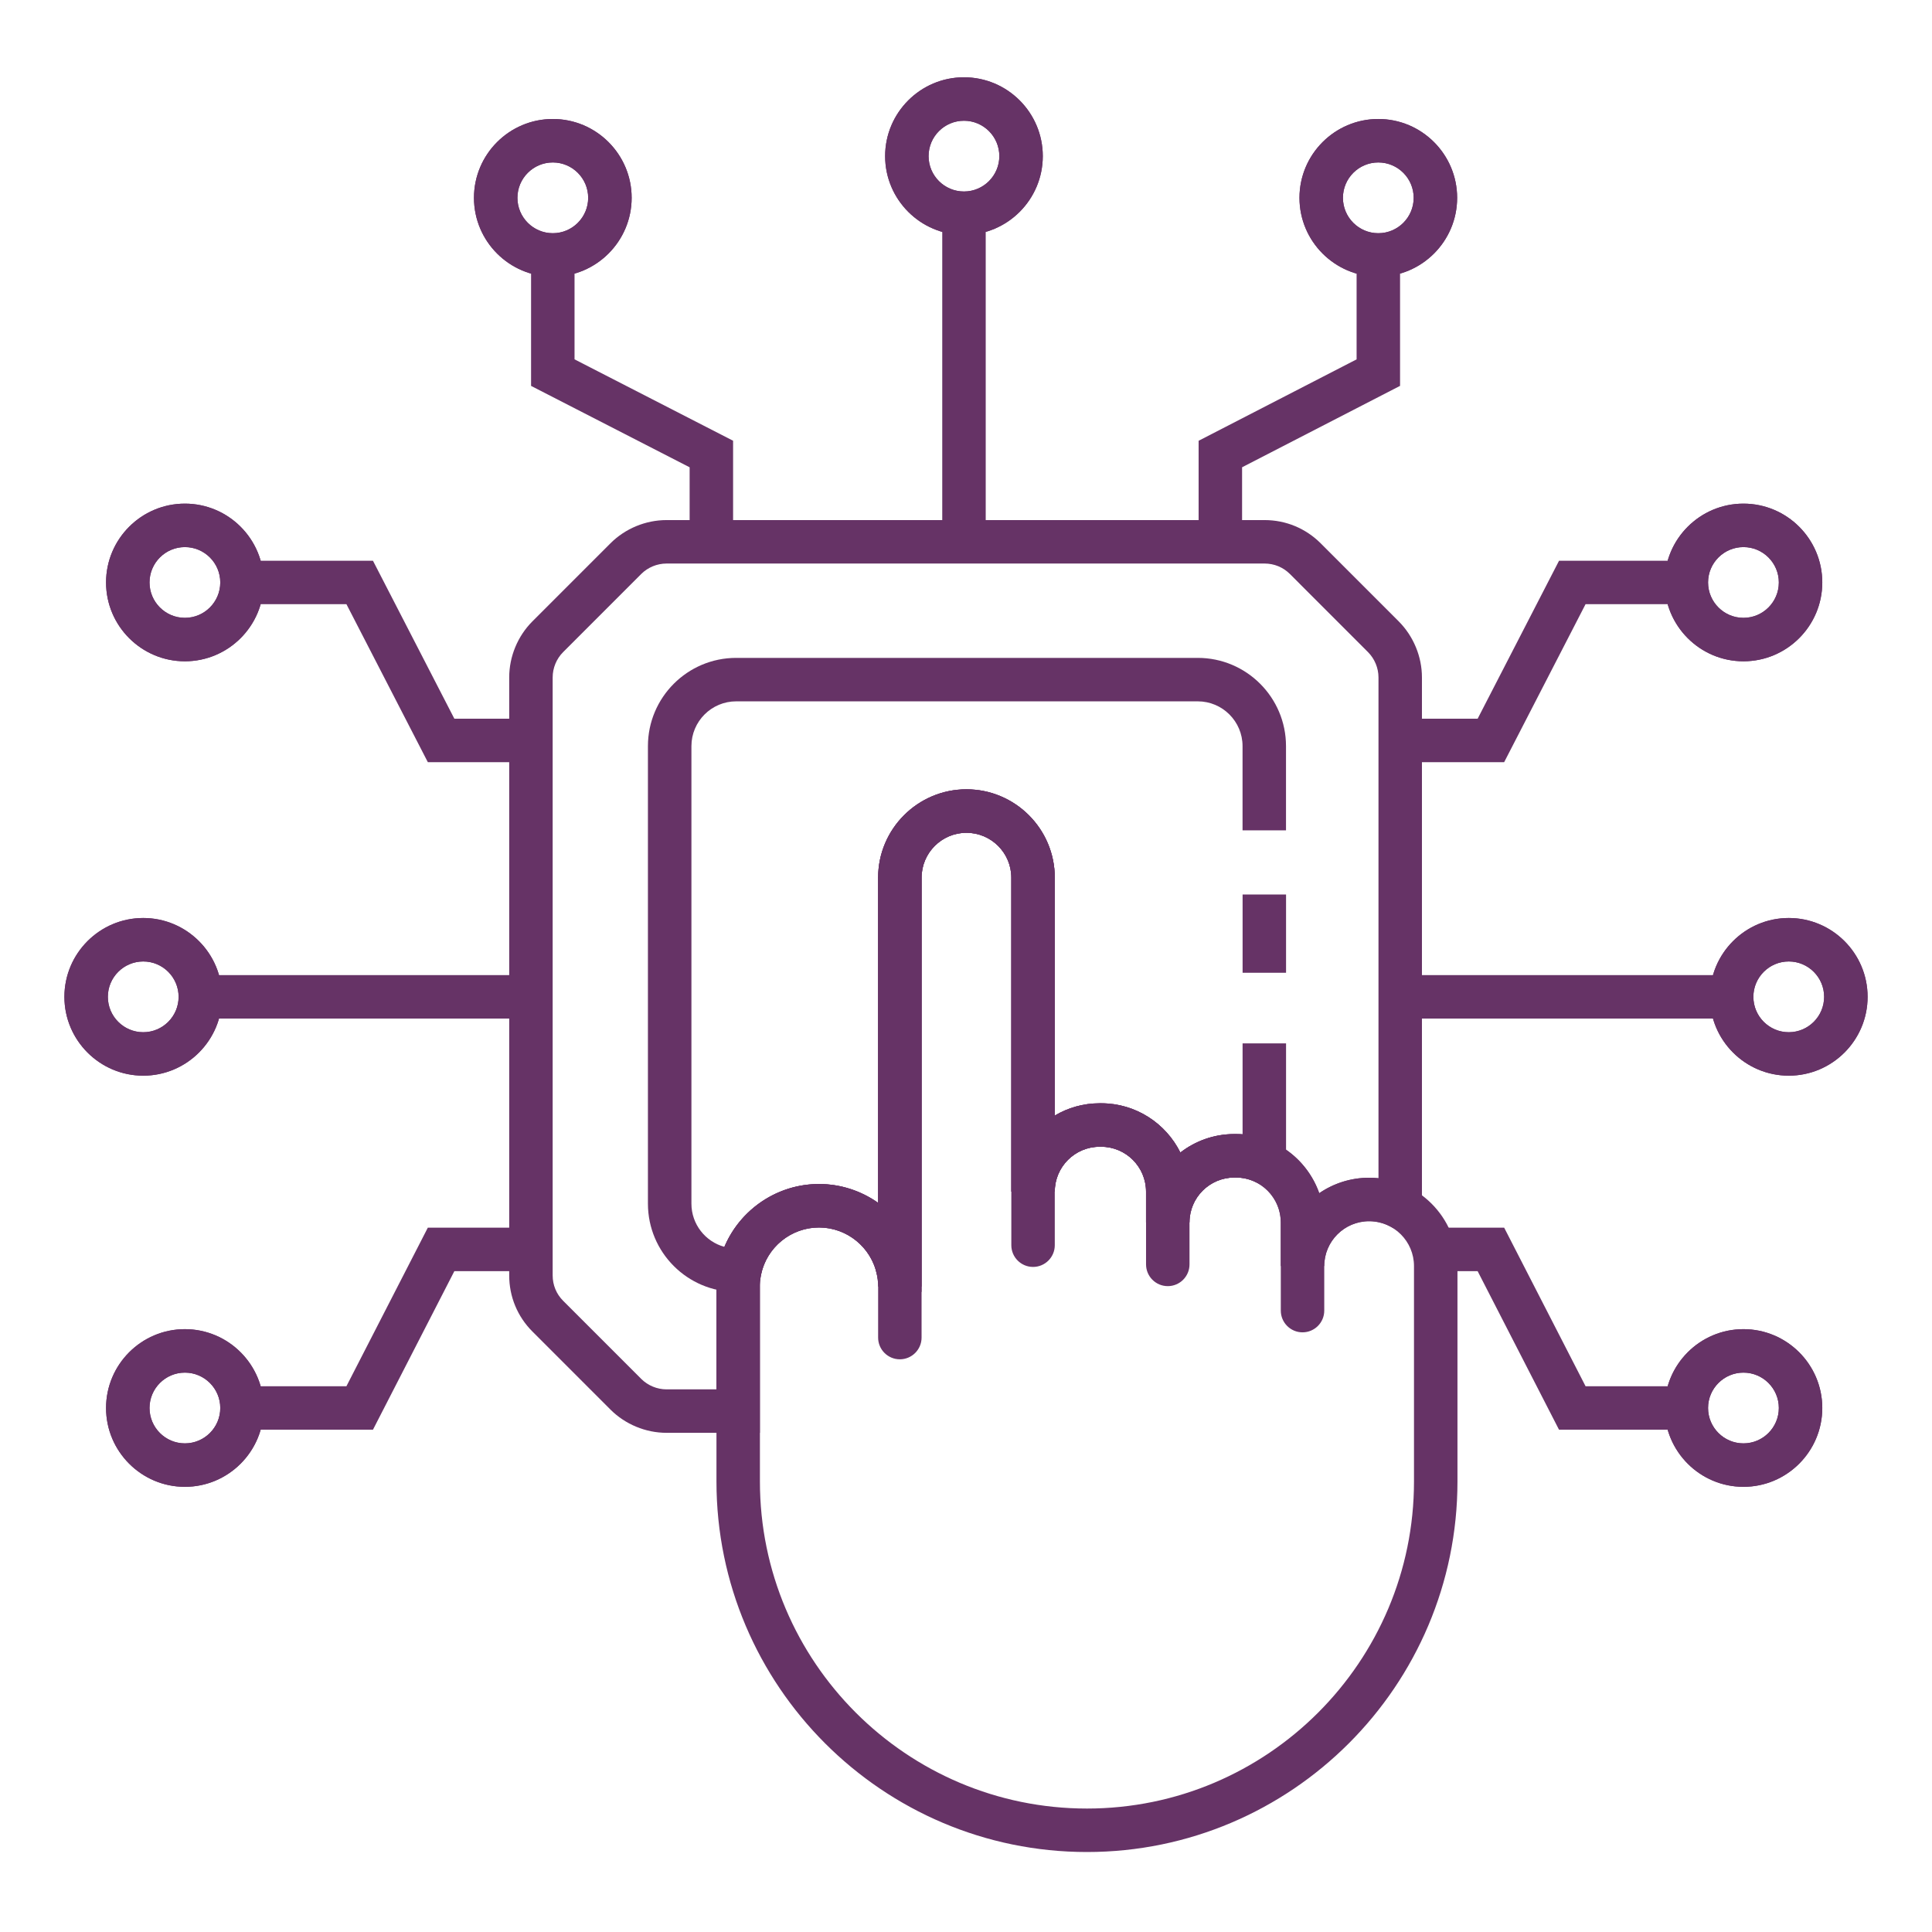 <svg width="150" height="150" viewBox="0 0 150 150" fill="none" xmlns="http://www.w3.org/2000/svg">
<path d="M41.066 75.707H15.555V79.081H41.066V75.707Z" fill="#663366"/>
<path d="M11.121 83.515C7.747 83.515 5 80.769 5 77.394C5 74.02 7.747 71.273 11.121 71.273C14.495 71.273 17.242 74.018 17.242 77.394C17.242 80.77 14.497 83.515 11.121 83.515ZM11.121 74.648C9.606 74.648 8.374 75.879 8.374 77.394C8.374 78.909 9.606 80.141 11.121 80.141C12.636 80.141 13.867 78.909 13.867 77.394C13.867 75.879 12.636 74.648 11.121 74.648Z" fill="#663366"/>
<path d="M11.121 83.515C7.747 83.515 5 80.769 5 77.394C5 74.02 7.747 71.273 11.121 71.273C14.495 71.273 17.242 74.018 17.242 77.394C17.242 80.77 14.497 83.515 11.121 83.515ZM11.121 74.648C9.606 74.648 8.374 75.879 8.374 77.394C8.374 78.909 9.606 80.141 11.121 80.141C12.636 80.141 13.867 78.909 13.867 77.394C13.867 75.879 12.636 74.648 11.121 74.648Z" fill="#663366"/>
<path d="M14.355 51.343C10.981 51.343 8.234 48.598 8.234 45.222C8.234 41.846 10.979 39.102 14.355 39.102C17.731 39.102 20.476 41.848 20.476 45.222C20.476 48.597 17.729 51.343 14.355 51.343ZM14.355 42.476C12.84 42.476 11.609 43.707 11.609 45.222C11.609 46.737 12.84 47.969 14.355 47.969C15.87 47.969 17.102 46.737 17.102 45.222C17.102 43.707 15.87 42.476 14.355 42.476Z" fill="#663366"/>
<path d="M41.064 59.175H33.217L26.897 46.909H18.789V43.535H28.956L35.276 55.8H41.064V59.175Z" fill="#663366"/>
<path d="M14.355 51.343C10.981 51.343 8.234 48.598 8.234 45.222C8.234 41.846 10.979 39.102 14.355 39.102C17.731 39.102 20.476 41.848 20.476 45.222C20.476 48.597 17.729 51.343 14.355 51.343ZM14.355 42.476C12.84 42.476 11.609 43.707 11.609 45.222C11.609 46.737 12.84 47.969 14.355 47.969C15.87 47.969 17.102 46.737 17.102 45.222C17.102 43.707 15.87 42.476 14.355 42.476Z" fill="#663366"/>
<path d="M14.355 115.437C10.981 115.437 8.234 112.69 8.234 109.316C8.234 105.942 10.979 103.195 14.355 103.195C17.731 103.195 20.476 105.942 20.476 109.316C20.476 112.69 17.729 115.437 14.355 115.437ZM14.355 106.57C12.84 106.57 11.609 107.801 11.609 109.316C11.609 110.831 12.84 112.063 14.355 112.063C15.87 112.063 17.102 110.831 17.102 109.316C17.102 107.801 15.87 106.57 14.355 106.57Z" fill="#663366"/>
<path d="M28.957 111.001H18.789V107.627H26.896L33.216 95.316H41.064V98.691H35.277L28.957 111.001Z" fill="#663366"/>
<path d="M14.355 115.437C10.981 115.437 8.234 112.69 8.234 109.316C8.234 105.942 10.979 103.195 14.355 103.195C17.731 103.195 20.476 105.942 20.476 109.316C20.476 112.69 17.729 115.437 14.355 115.437ZM14.355 106.57C12.84 106.57 11.609 107.801 11.609 109.316C11.609 110.831 12.84 112.063 14.355 112.063C15.87 112.063 17.102 110.831 17.102 109.316C17.102 107.801 15.87 106.57 14.355 106.57Z" fill="#663366"/>
<path d="M76.531 16.555H73.156V42.066H76.531V16.555Z" fill="#663366"/>
<path d="M74.842 18.242C71.467 18.242 68.721 15.495 68.721 12.121C68.721 8.747 71.466 6 74.842 6C78.216 6 80.962 8.745 80.962 12.121C80.962 15.497 78.216 18.242 74.842 18.242ZM74.842 9.374C73.326 9.374 72.095 10.606 72.095 12.121C72.095 13.636 73.326 14.867 74.842 14.867C76.357 14.867 77.588 13.636 77.588 12.121C77.588 10.606 76.357 9.374 74.842 9.374Z" fill="#663366"/>
<path d="M74.842 18.242C71.467 18.242 68.721 15.495 68.721 12.121C68.721 8.747 71.466 6 74.842 6C78.216 6 80.962 8.745 80.962 12.121C80.962 15.497 78.216 18.242 74.842 18.242ZM74.842 9.374C73.326 9.374 72.095 10.606 72.095 12.121C72.095 13.636 73.326 14.867 74.842 14.867C76.357 14.867 77.588 13.636 77.588 12.121C77.588 10.606 76.357 9.374 74.842 9.374Z" fill="#663366"/>
<path d="M107.011 21.48C103.637 21.48 100.891 18.735 100.891 15.359C100.891 11.983 103.637 9.238 107.011 9.238C110.386 9.238 113.132 11.985 113.132 15.359C113.132 18.733 110.386 21.48 107.011 21.48ZM107.011 12.613C105.496 12.613 104.265 13.844 104.265 15.359C104.265 16.874 105.496 18.106 107.011 18.106C108.527 18.106 109.758 16.874 109.758 15.359C109.758 13.844 108.527 12.613 107.011 12.613Z" fill="#663366"/>
<path d="M96.435 42.068H93.061V34.221L105.326 27.901V19.793H108.7V29.959L96.435 36.279V42.068Z" fill="#663366"/>
<path d="M107.011 21.48C103.637 21.48 100.891 18.735 100.891 15.359C100.891 11.983 103.637 9.238 107.011 9.238C110.386 9.238 113.132 11.985 113.132 15.359C113.132 18.733 110.386 21.48 107.011 21.48ZM107.011 12.613C105.496 12.613 104.265 13.844 104.265 15.359C104.265 16.874 105.496 18.106 107.011 18.106C108.527 18.106 109.758 16.874 109.758 15.359C109.758 13.844 108.527 12.613 107.011 12.613Z" fill="#663366"/>
<path d="M42.92 21.48C39.545 21.48 36.799 18.735 36.799 15.359C36.799 11.983 39.544 9.238 42.92 9.238C46.296 9.238 49.041 11.985 49.041 15.359C49.041 18.733 46.294 21.48 42.92 21.48ZM42.92 12.613C41.405 12.613 40.173 13.844 40.173 15.359C40.173 16.874 41.405 18.106 42.92 18.106C44.435 18.106 45.666 16.874 45.666 15.359C45.666 13.844 44.435 12.613 42.92 12.613Z" fill="#663366"/>
<path d="M56.917 42.068H53.543V36.281L41.232 29.961V19.793H44.607V27.899L56.917 34.219V42.068Z" fill="#663366"/>
<path d="M42.92 21.48C39.545 21.48 36.799 18.735 36.799 15.359C36.799 11.983 39.544 9.238 42.92 9.238C46.296 9.238 49.041 11.985 49.041 15.359C49.041 18.733 46.294 21.48 42.92 21.48ZM42.92 12.613C41.405 12.613 40.173 13.844 40.173 15.359C40.173 16.874 41.405 18.106 42.92 18.106C44.435 18.106 45.666 16.874 45.666 15.359C45.666 13.844 44.435 12.613 42.92 12.613Z" fill="#663366"/>
<path d="M134.446 75.707H108.936V79.081H134.446V75.707Z" fill="#663366"/>
<path d="M138.879 83.515C135.504 83.515 132.758 80.769 132.758 77.394C132.758 74.02 135.504 71.273 138.879 71.273C142.253 71.273 145 74.018 145 77.394C145 80.77 142.253 83.515 138.879 83.515ZM138.879 74.648C137.364 74.648 136.132 75.879 136.132 77.394C136.132 78.909 137.364 80.141 138.879 80.141C140.394 80.141 141.625 78.909 141.625 77.394C141.625 75.879 140.394 74.648 138.879 74.648Z" fill="#663366"/>
<path d="M138.879 83.515C135.504 83.515 132.758 80.769 132.758 77.394C132.758 74.02 135.504 71.273 138.879 71.273C142.253 71.273 145 74.018 145 77.394C145 80.77 142.253 83.515 138.879 83.515ZM138.879 74.648C137.364 74.648 136.132 75.879 136.132 77.394C136.132 78.909 137.364 80.141 138.879 80.141C140.394 80.141 141.625 78.909 141.625 77.394C141.625 75.879 140.394 74.648 138.879 74.648Z" fill="#663366"/>
<path d="M135.361 51.343C131.987 51.343 129.24 48.598 129.24 45.222C129.24 41.846 131.985 39.102 135.361 39.102C138.737 39.102 141.482 41.848 141.482 45.222C141.482 48.597 138.735 51.343 135.361 51.343ZM135.361 42.476C133.846 42.476 132.614 43.707 132.614 45.222C132.614 46.737 133.846 47.969 135.361 47.969C136.876 47.969 138.108 46.737 138.108 45.222C138.108 43.707 136.876 42.476 135.361 42.476Z" fill="#663366"/>
<path d="M116.782 59.175H108.936V55.8H114.724L121.044 43.535H130.927V46.909H123.102L116.782 59.175Z" fill="#663366"/>
<path d="M135.361 51.343C131.987 51.343 129.24 48.598 129.24 45.222C129.24 41.846 131.985 39.102 135.361 39.102C138.737 39.102 141.482 41.848 141.482 45.222C141.482 48.597 138.735 51.343 135.361 51.343ZM135.361 42.476C133.846 42.476 132.614 43.707 132.614 45.222C132.614 46.737 133.846 47.969 135.361 47.969C136.876 47.969 138.108 46.737 138.108 45.222C138.108 43.707 136.876 42.476 135.361 42.476Z" fill="#663366"/>
<path d="M135.361 115.437C131.987 115.437 129.24 112.69 129.24 109.316C129.24 105.942 131.985 103.195 135.361 103.195C138.737 103.195 141.482 105.942 141.482 109.316C141.482 112.69 138.735 115.437 135.361 115.437ZM135.361 106.57C133.846 106.57 132.614 107.801 132.614 109.316C132.614 110.831 133.846 112.063 135.361 112.063C136.876 112.063 138.108 110.831 138.108 109.316C138.108 107.801 136.876 106.57 135.361 106.57Z" fill="#663366"/>
<path d="M130.926 111.001H121.041L114.722 98.691H111.209V95.316H116.783L123.103 107.627H130.926V111.001Z" fill="#663366"/>
<path d="M135.361 115.437C131.987 115.437 129.24 112.69 129.24 109.316C129.24 105.942 131.985 103.195 135.361 103.195C138.737 103.195 141.482 105.942 141.482 109.316C141.482 112.69 138.735 115.437 135.361 115.437ZM135.361 106.57C133.846 106.57 132.614 107.801 132.614 109.316C132.614 110.831 133.846 112.063 135.361 112.063C136.876 112.063 138.108 110.831 138.108 109.316C138.108 107.801 136.876 106.57 135.361 106.57Z" fill="#663366"/>
<path d="M58.996 111.244H51.75C50.132 111.244 48.546 110.588 47.399 109.443L41.337 103.379C40.176 102.22 39.535 100.675 39.535 99.028V52.594C39.535 50.974 40.191 49.388 41.337 48.242L47.397 42.181C48.543 41.035 50.129 40.379 51.75 40.379H98.183C99.826 40.379 101.371 41.018 102.534 42.179L108.595 48.242C109.741 49.392 110.399 50.977 110.399 52.594V96.526L107.922 95.215C107.426 94.952 106.863 94.814 106.296 94.814C104.374 94.814 102.812 96.376 102.812 98.296H99.438V94.906C99.438 93.567 98.653 92.329 97.44 91.755C96.978 91.536 96.477 91.424 95.954 91.424H95.836C93.914 91.424 92.352 92.987 92.352 94.906H88.978V92.519C88.978 90.597 87.415 89.035 85.496 89.035H85.377C83.456 89.035 81.894 90.597 81.894 92.519H78.519V68.142C78.519 66.22 76.957 64.658 75.035 64.658C73.115 64.658 71.553 66.22 71.553 68.142V99.894H68.179C68.179 99.581 68.147 99.266 68.083 98.957C67.646 96.841 65.755 95.303 63.587 95.303C61.419 95.303 59.527 96.84 59.09 98.959C59.028 99.266 58.996 99.581 58.996 99.894V111.244ZM51.75 43.753C51.016 43.753 50.299 44.05 49.783 44.566L43.723 50.628C43.205 51.144 42.909 51.861 42.909 52.594V99.028C42.909 99.772 43.198 100.469 43.721 100.992L49.783 107.055C50.301 107.573 51.019 107.87 51.75 107.87H55.622V99.894C55.622 99.354 55.678 98.81 55.785 98.279C56.545 94.598 59.824 91.929 63.587 91.929C65.275 91.929 66.868 92.467 68.179 93.393V68.142C68.179 64.361 71.255 61.284 75.035 61.284C78.816 61.284 81.894 64.361 81.894 68.142V86.614C82.916 86.009 84.107 85.661 85.377 85.661H85.496C88.186 85.661 90.521 87.222 91.643 89.484C92.804 88.585 94.258 88.05 95.836 88.05H95.954C96.981 88.05 97.967 88.271 98.884 88.705C100.561 89.499 101.822 90.938 102.422 92.641C103.526 91.883 104.86 91.439 106.296 91.439C106.541 91.439 106.783 91.453 107.025 91.478V52.594C107.025 51.863 106.728 51.148 106.208 50.626L100.15 44.566C99.625 44.042 98.927 43.753 98.183 43.753H51.75Z" fill="#663366"/>
<path d="M84.391 143.79C68.531 143.79 55.626 130.885 55.626 115.024V100.022C55.623 99.979 55.621 99.935 55.621 99.891C55.621 95.499 59.194 91.926 63.586 91.926C65.293 91.926 66.877 92.466 68.177 93.385V68.139C68.177 64.359 71.254 61.281 75.035 61.281C78.816 61.281 81.893 64.359 81.893 68.139V86.612C82.915 86.006 84.106 85.658 85.377 85.658H85.495C88.187 85.658 90.522 87.219 91.644 89.483C92.805 88.585 94.259 88.049 95.837 88.049H95.957C98.945 88.049 101.49 89.969 102.43 92.638C103.532 91.882 104.865 91.44 106.299 91.44C110.081 91.44 113.157 94.516 113.157 98.296V115.024C113.157 130.885 100.252 143.79 84.391 143.79ZM58.997 99.778C58.999 99.815 59 99.852 59 99.891V115.024C59 129.026 70.39 140.415 84.391 140.415C98.393 140.415 109.782 129.026 109.782 115.024V98.296C109.782 96.377 108.22 94.814 106.299 94.814C104.377 94.814 102.815 96.377 102.815 98.296V101.755C102.815 102.686 102.059 103.442 101.128 103.442C100.196 103.442 99.441 102.686 99.441 101.755V94.905C99.441 92.986 97.878 91.423 95.957 91.423H95.837C93.915 91.423 92.353 92.986 92.353 94.905V98.168C92.353 99.1 91.597 99.855 90.666 99.855C89.734 99.855 88.979 99.1 88.979 98.168V92.516C88.979 90.595 87.416 89.033 85.495 89.033H85.377C83.455 89.033 81.893 90.595 81.893 92.516V96.677C81.893 97.608 81.137 98.364 80.206 98.364C79.274 98.364 78.519 97.608 78.519 96.677V68.139C78.519 66.218 76.956 64.656 75.035 64.656C73.113 64.656 71.551 66.218 71.551 68.139V103.849C71.551 104.78 70.795 105.536 69.864 105.536C68.932 105.536 68.177 104.78 68.177 103.849V99.891C68.177 97.36 66.117 95.3 63.586 95.3C61.092 95.3 59.058 97.298 58.997 99.778Z" fill="#663366"/>
<path d="M71.552 100.303H68.36L68.082 98.957C67.645 96.838 65.754 95.301 63.584 95.301C61.416 95.301 59.525 96.838 59.088 98.957L58.809 100.303H57.154C53.377 100.303 50.305 97.231 50.305 93.453V57.928C50.305 54.15 53.377 51.078 57.154 51.078H92.995C96.773 51.078 99.845 54.15 99.845 57.928V64.467H96.471V57.928C96.471 56.011 94.912 54.452 92.995 54.452H57.158C55.241 54.452 53.682 56.011 53.682 57.928V93.453C53.682 95.053 54.769 96.402 56.242 96.806C57.465 93.907 60.346 91.927 63.586 91.927C65.274 91.927 66.867 92.465 68.178 93.391V68.14C68.178 64.359 71.254 61.282 75.034 61.282C78.815 61.282 81.892 64.359 81.892 68.14V86.612C82.915 86.006 84.106 85.659 85.376 85.659H85.495C88.185 85.659 90.52 87.219 91.642 89.482C92.803 88.583 94.257 88.048 95.835 88.048H95.953C96.128 88.048 96.302 88.055 96.474 88.066V81.009H99.849V92.893L97.439 91.753C96.977 91.533 96.476 91.422 95.953 91.422H95.835C93.913 91.422 92.351 92.984 92.351 94.904H88.977V92.517C88.977 90.595 87.414 89.033 85.495 89.033H85.376C83.455 89.033 81.892 90.595 81.892 92.517H78.518V68.14C78.518 66.218 76.956 64.656 75.034 64.656C73.115 64.656 71.552 66.218 71.552 68.14V100.303Z" fill="#663366"/>
<path d="M99.849 69.449H96.475V75.525H99.849V69.449Z" fill="#663366"/>
</svg>
